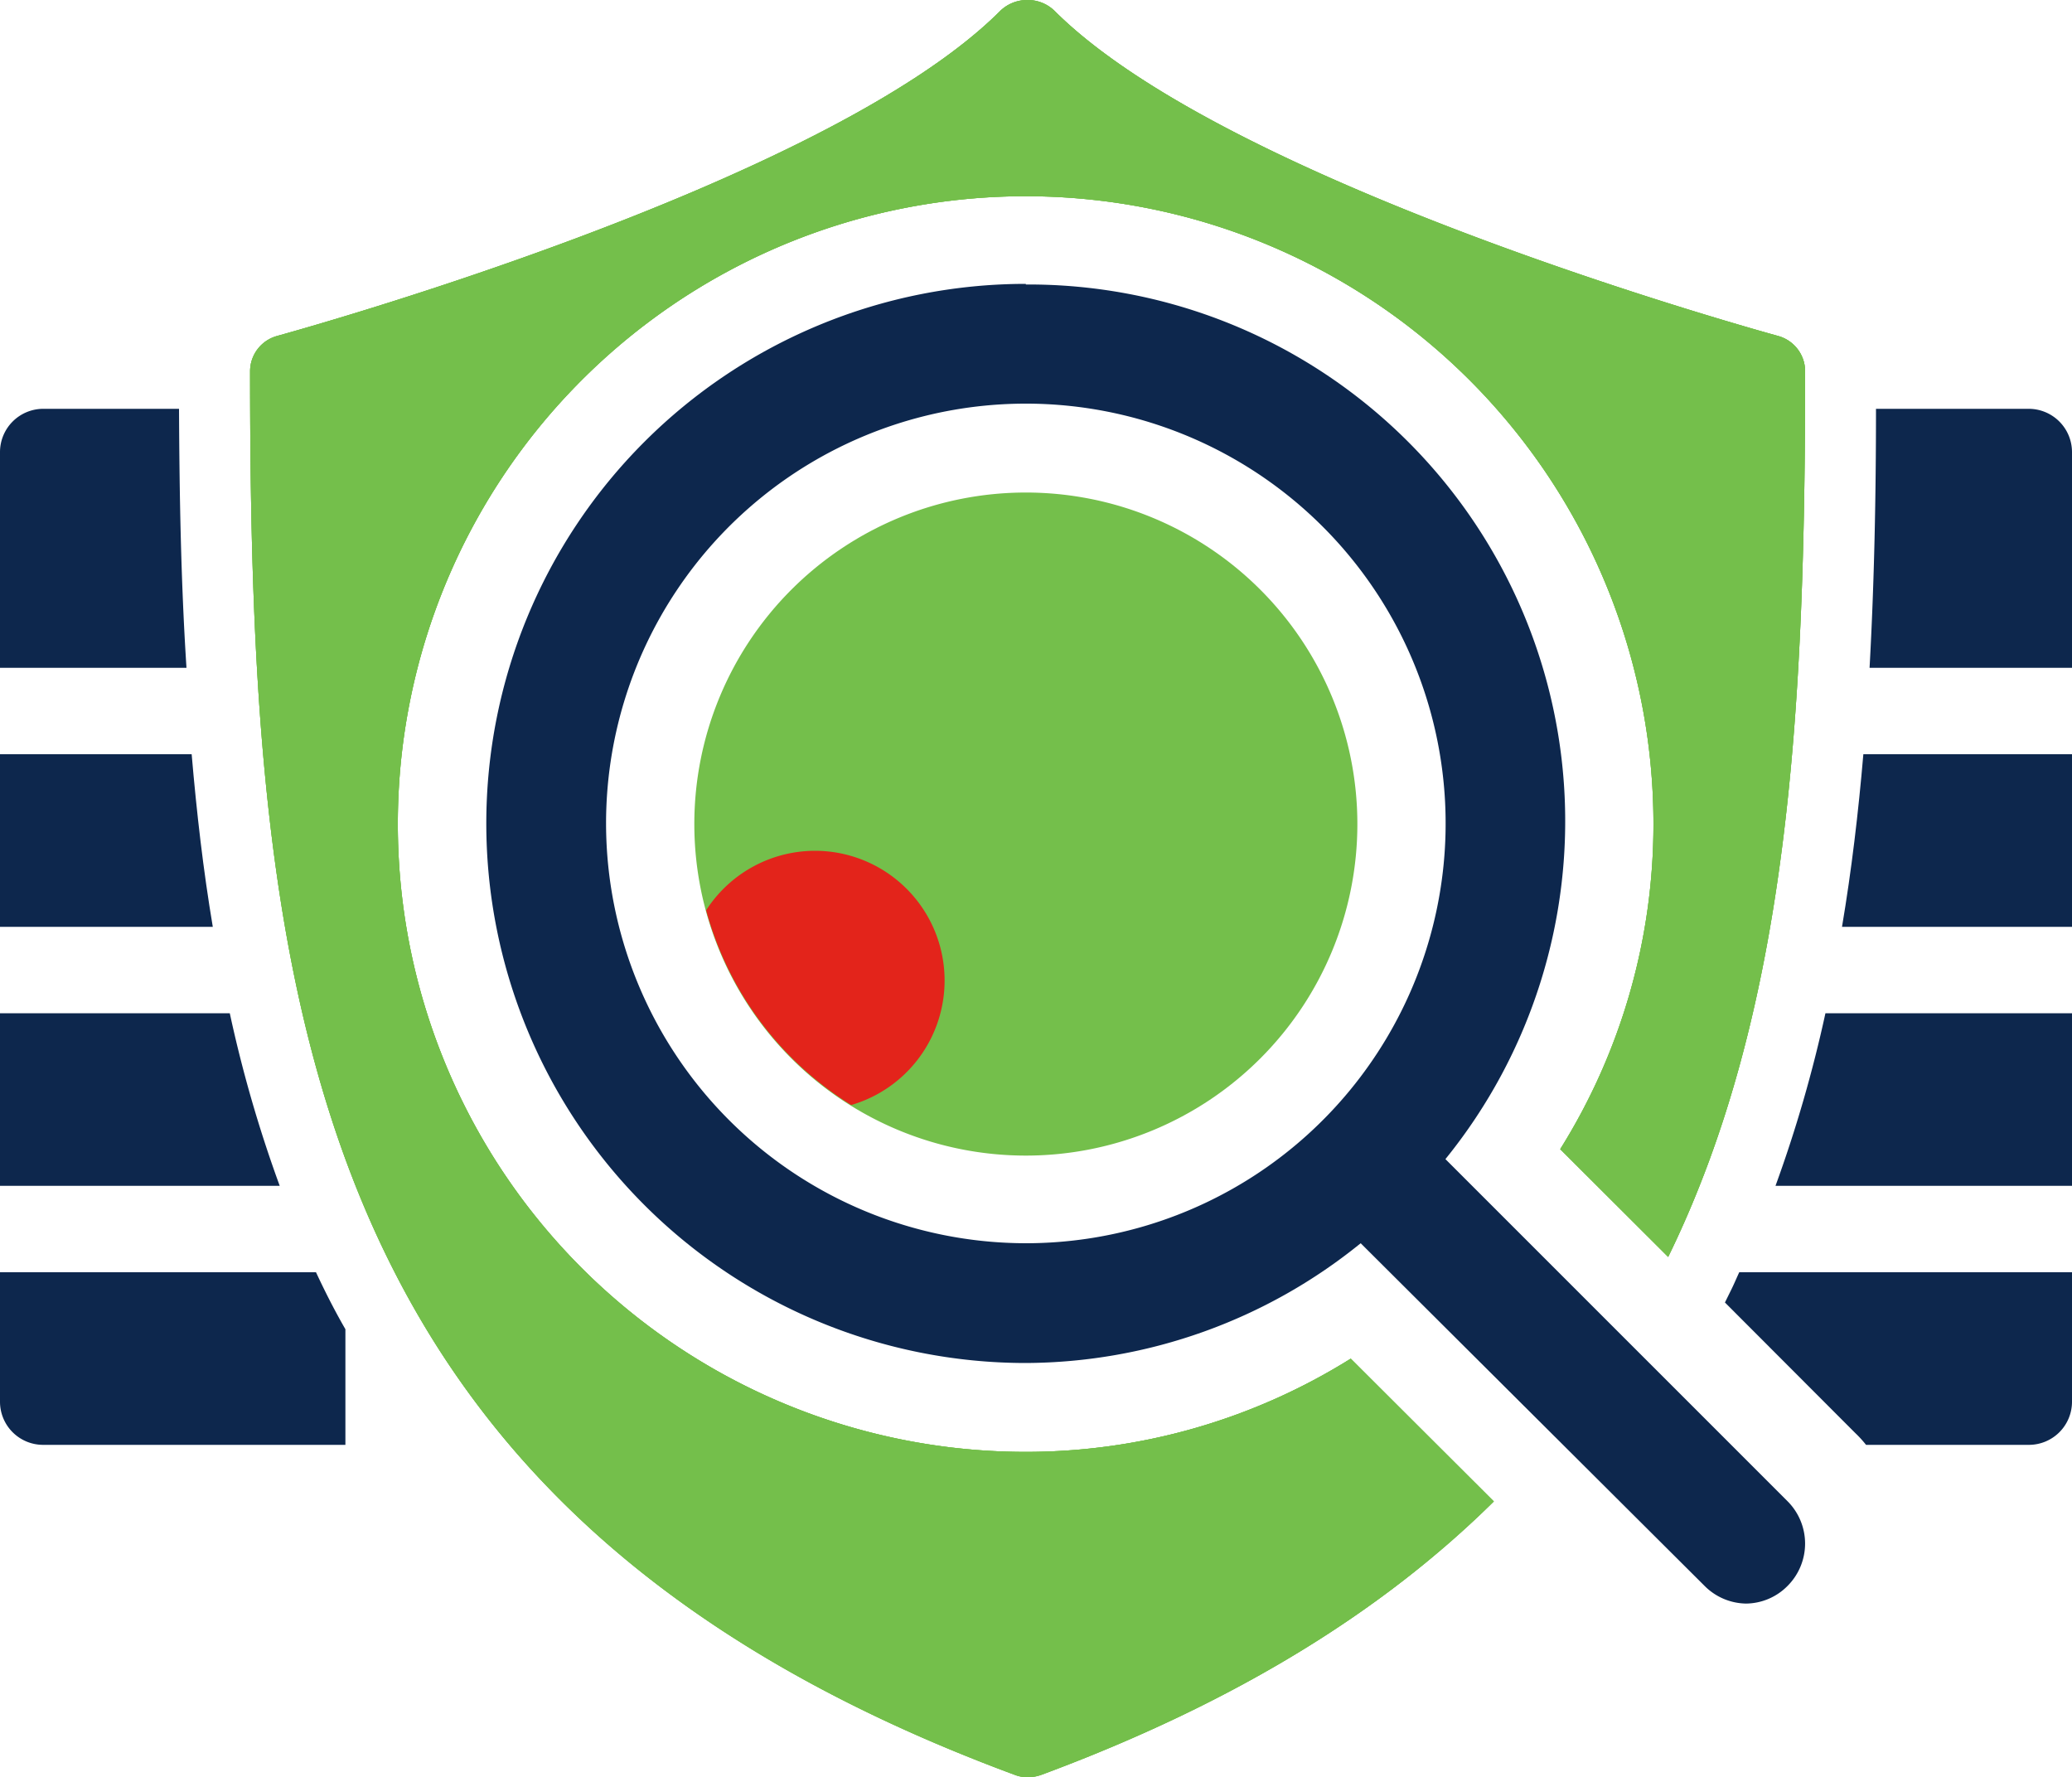<svg xmlns="http://www.w3.org/2000/svg" viewBox="0 0 100 85.77"><defs><style>.cls-1{fill:#74bf4b;}.cls-2{fill:#e3241b;}.cls-3{fill:#0d274d;}</style></defs><g id="Layer_2" data-name="Layer 2"><g id="Layer_1-2" data-name="Layer 1"><path class="cls-1" d="M65.19,65.57a29.56,29.56,0,0,1-15.68,4.5A30.3,30.3,0,1,1,79.8,39.77a29.54,29.54,0,0,1-4.5,15.69l5.21,5.2c5.84-11.94,6.61-26.46,6.61-42.73a1.77,1.77,0,0,0-1.32-1.72C85.53,16.13,59.36,9,50.88.51a1.9,1.9,0,0,0-2.59,0C39.83,9,13.65,16.13,13.39,16.21a1.77,1.77,0,0,0-1.32,1.72C12.07,48.56,14.78,73,49,85.66a1.66,1.66,0,0,0,.62.11,1.94,1.94,0,0,0,.63-.11c9.52-3.53,16.59-8,21.85-13.2Z"/><path class="cls-1" d="M33.51,39.77a16,16,0,1,0,16-16A16,16,0,0,0,33.51,39.77Z"/><path class="cls-2" d="M39.34,41.06a6.26,6.26,0,0,0-5.26,2.87,16,16,0,0,0,7,9.4,6.26,6.26,0,0,0-1.72-12.27Z"/><path class="cls-1" d="M65.19,65.57a29.56,29.56,0,0,1-15.68,4.5A30.3,30.3,0,1,1,79.8,39.77a29.54,29.54,0,0,1-4.5,15.69l5.21,5.2c5.84-11.94,6.61-26.46,6.61-42.73a1.77,1.77,0,0,0-1.32-1.72C85.53,16.13,59.36,9,50.88.51a1.9,1.9,0,0,0-2.59,0C39.83,9,13.65,16.13,13.39,16.21a1.77,1.77,0,0,0-1.32,1.72C12.07,48.56,14.78,73,49,85.66a1.66,1.66,0,0,0,.62.11,1.94,1.94,0,0,0,.63-.11c9.52-3.53,16.59-8,21.85-13.2Z"/><path class="cls-1" d="M49.59,0a1.8,1.8,0,0,1,1.29.51C59.36,9,85.53,16.13,85.8,16.21a1.77,1.77,0,0,1,1.32,1.72c0,16.27-.77,30.79-6.61,42.73l-5.21-5.2a29.54,29.54,0,0,0,4.5-15.69,30.3,30.3,0,1,0-30.29,30.3,29.56,29.56,0,0,0,15.68-4.5l6.88,6.89c-5.26,5.23-12.33,9.67-21.85,13.2a1.94,1.94,0,0,1-.63.11,1.66,1.66,0,0,1-.62-.11C14.78,73,12.07,48.56,12.07,17.93a1.77,1.77,0,0,1,1.32-1.72C13.65,16.13,39.83,9,48.29.51A1.84,1.84,0,0,1,49.59,0"/><path class="cls-3" d="M11.09,48.9H0v8.33H13.5A62.76,62.76,0,0,1,11.09,48.9Z"/><path class="cls-3" d="M9.25,36.4H0v8.33H10.27C9.81,42,9.49,39.21,9.25,36.4Z"/><path class="cls-3" d="M8.64,19.73H2.08A2.09,2.09,0,0,0,0,21.82V32.23H9C8.73,28.07,8.66,23.88,8.64,19.73Z"/><path class="cls-3" d="M15.25,61.4H0v6.25a2.08,2.08,0,0,0,2.08,2.08H16.67l0-5.58C16.15,63.25,15.69,62.34,15.25,61.4Z"/><path class="cls-3" d="M97.92,19.73H90.54c0,4.15-.08,8.34-.31,12.5H100V21.82A2.09,2.09,0,0,0,97.92,19.73Z"/><path class="cls-3" d="M88.9,44.73H100V36.4H89.93C89.69,39.21,89.36,42,88.9,44.73Z"/><path class="cls-3" d="M83.59,62.17l-.34.69,6.3,6.31a5.27,5.27,0,0,1,.51.56h7.86A2.08,2.08,0,0,0,100,67.65V61.4H83.94C83.82,61.66,83.71,61.92,83.59,62.17Z"/><path class="cls-3" d="M85.69,57.23H100V48.9H88.1A64.3,64.3,0,0,1,85.69,57.23Z"/><path class="cls-3" d="M49.51,13.73A25.9,25.9,0,0,1,69.76,55.94L86.27,72.45a2.89,2.89,0,0,1,0,4.09,2.85,2.85,0,0,1-2,.85,2.88,2.88,0,0,1-2-.85L65.67,60a25.81,25.81,0,0,1-16.16,5.78,26,26,0,1,1,0-52.08m0,46.3A20.26,20.26,0,1,0,29.25,39.77,20.28,20.28,0,0,0,49.51,60"/></g></g></svg>
